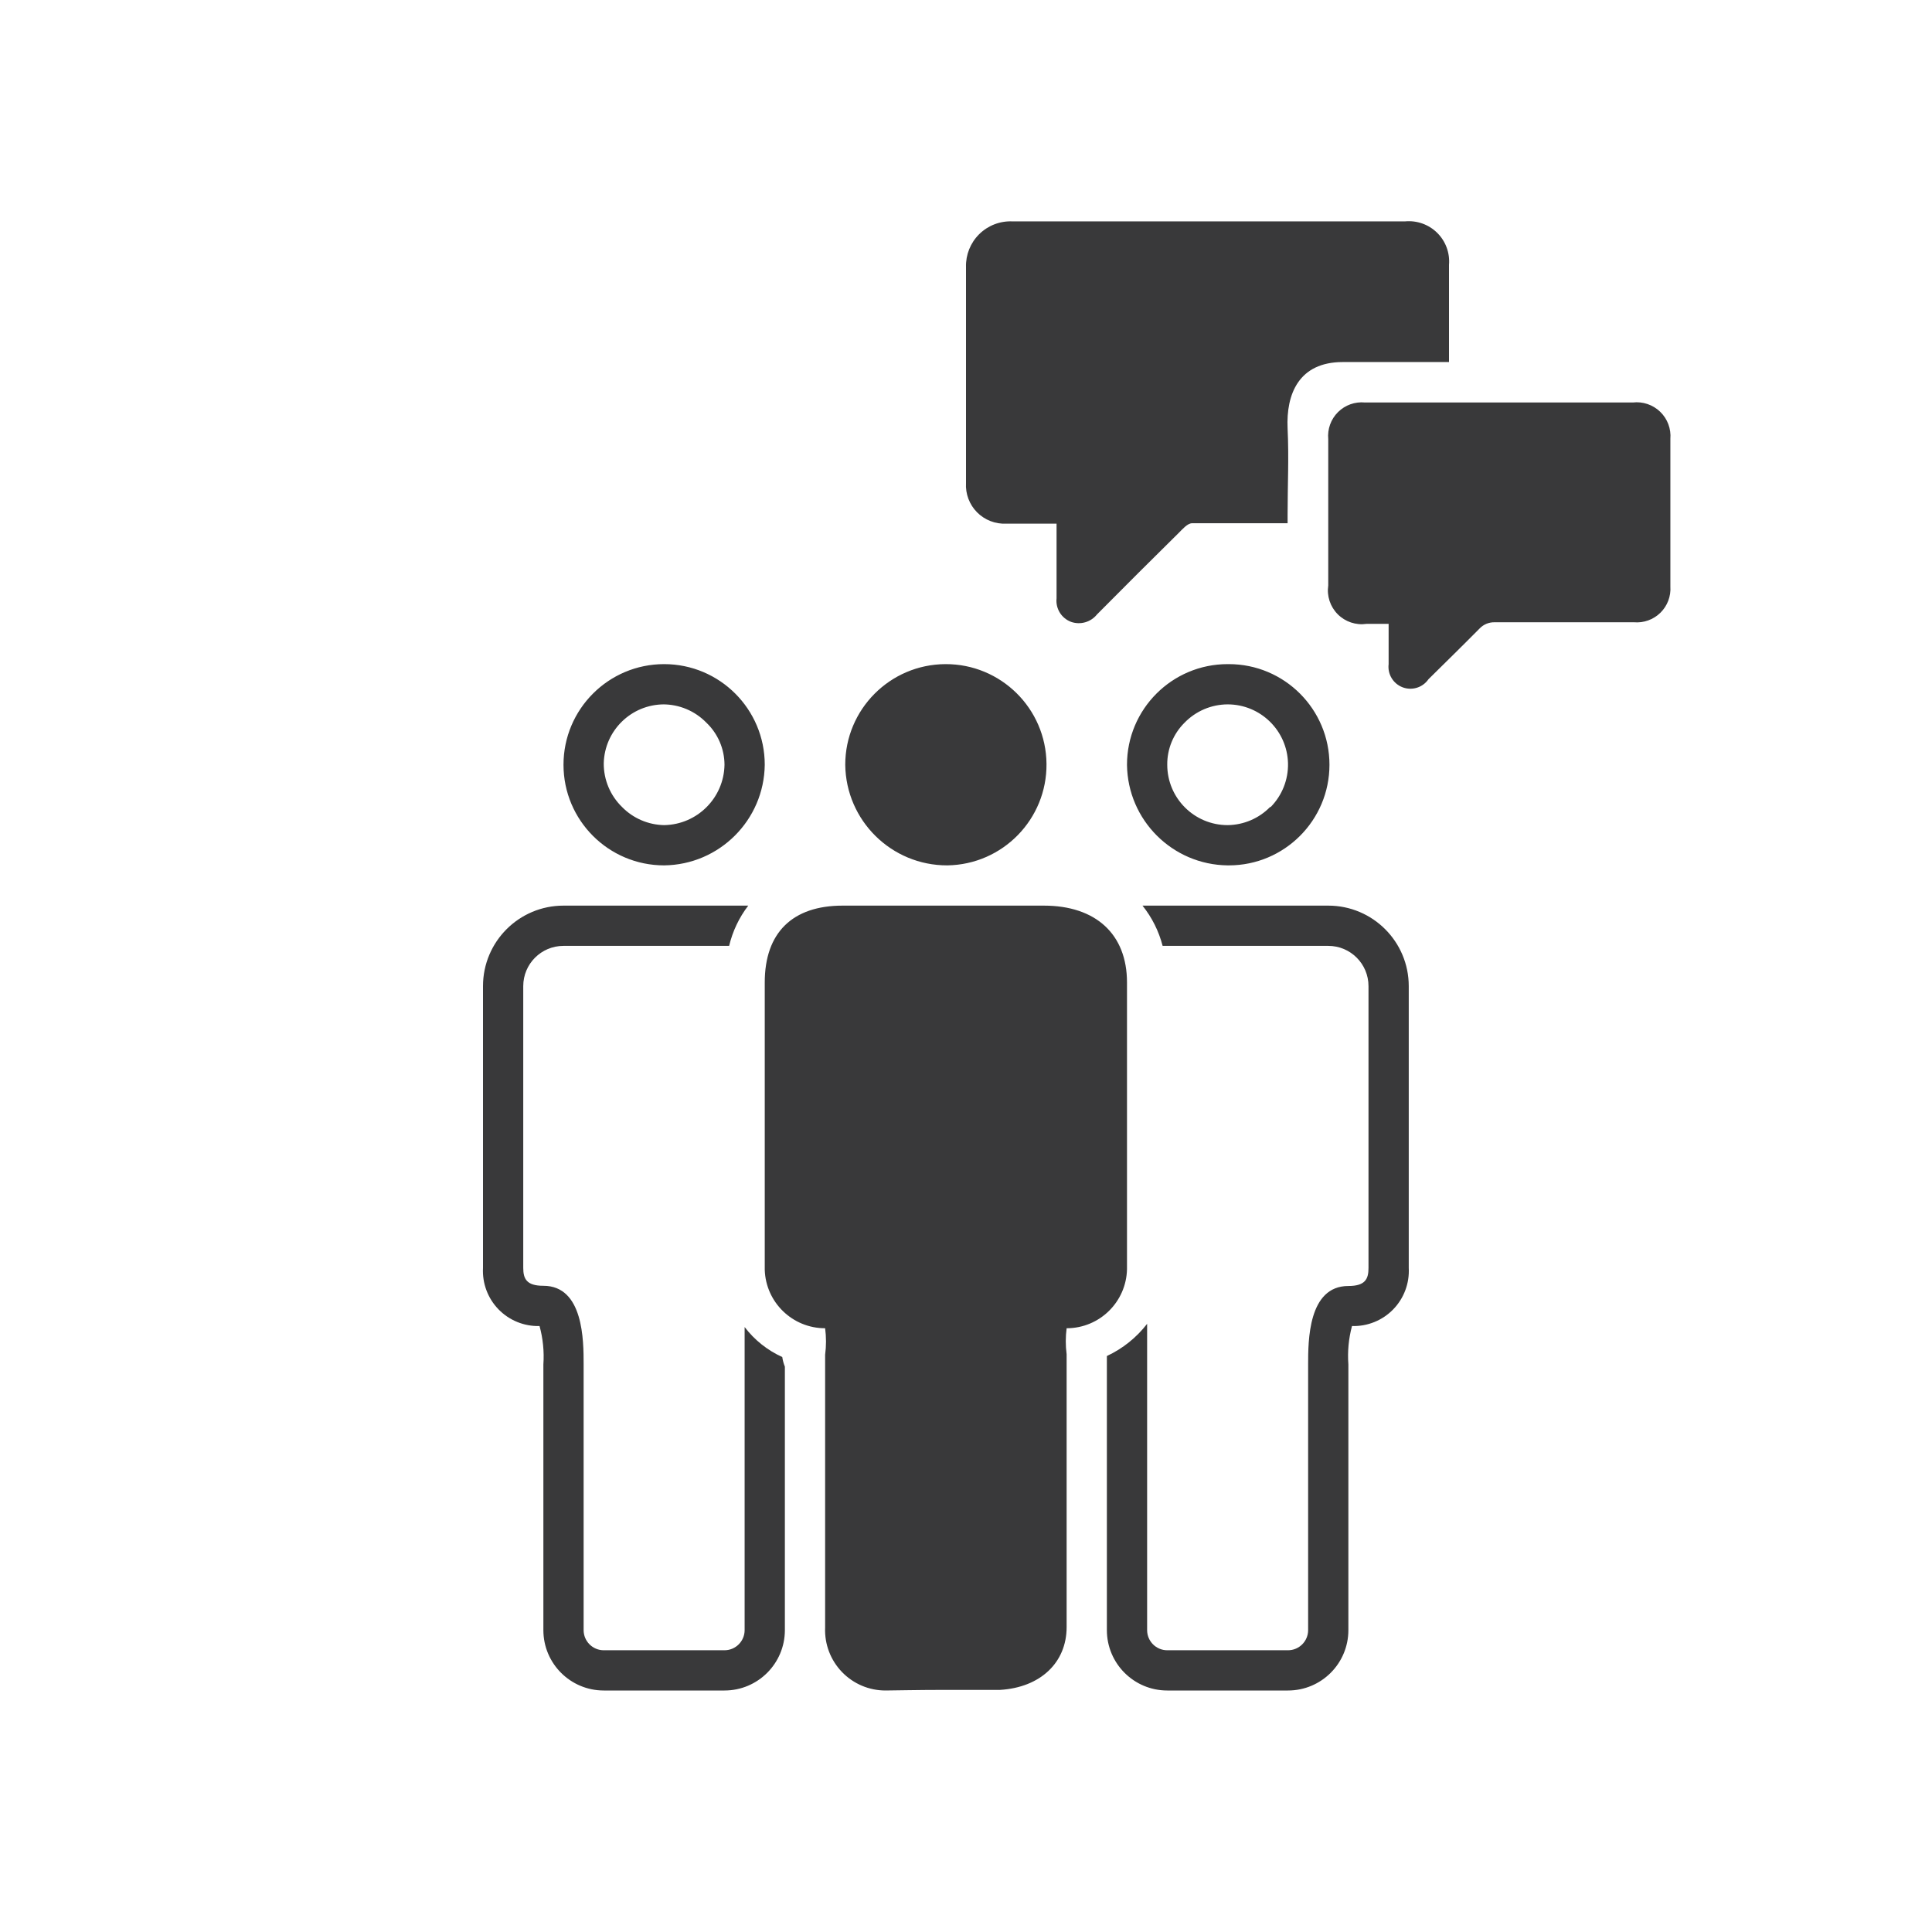 <?xml version="1.0" encoding="UTF-8"?>
<svg width="96px" height="96px" viewBox="0 0 96 96" version="1.1" xmlns="http://www.w3.org/2000/svg" xmlns:xlink="http://www.w3.org/1999/xlink">
    <title>pictograms/E_World/citizen_participation</title>
    <g id="Symbols" stroke="none" stroke-width="1" fill="none" fill-rule="evenodd">
        <g id="pictograms/e_world/citizen-participation" fill="#39393A">
            <path d="M32.93,43 L33,43 C35.748,42.968 37.968,40.748 38,38 C38,35.239 35.761,33 33,33 L33,33 C30.239,33 28,35.239 28,38 C28,40.761 30.239,43 33,43 L32.93,43 Z M32.93,35 L32.93,35 C33.747,34.995 34.531,35.324 35.1,35.91 C35.672,36.455 35.997,37.21 36,38 C35.973,39.646 34.646,40.973 33,41 C32.212,40.986 31.461,40.663 30.91,40.1 C30.324,39.531 29.995,38.747 30,37.93 C30.038,36.301 31.37,35 33,35 L32.93,35 Z M48,24 C48,20.28 48,17 48,13.27 C47.983,12.658 48.221,12.066 48.657,11.635 C49.093,11.205 49.688,10.975 50.3,11 L69.82,11 C70.41,10.945 70.994,11.154 71.415,11.571 C71.836,11.988 72.05,12.57 72,13.16 C72,14.73 72,14.42 72,15.99 L72,17.99 L71.51,17.99 C69.91,17.99 68.32,17.99 66.72,17.99 C64.54,17.99 63.9,19.58 63.98,21.29 C64.05,22.77 63.98,24.07 63.98,25.56 L63.98,26 L62.91,26 C61.68,26 60.45,26 59.23,26 C59.01,26 58.75,26.3 58.6,26.45 C57.23,27.8 55.87,29.16 54.51,30.53 C54.202,30.915 53.685,31.063 53.22,30.9 C52.741,30.72 52.445,30.239 52.5,29.73 C52.5,28.73 52.5,27.73 52.5,26.73 C52.5,26.58 52.5,26.23 52.5,26.02 C51.5,26.02 51.06,26.02 50,26.02 C49.458,26.046 48.931,25.841 48.549,25.456 C48.168,25.071 47.968,24.541 48,24 Z M83,29.14 C83.034,29.627 82.853,30.105 82.505,30.447 C82.157,30.789 81.676,30.962 81.19,30.92 C78.89,30.92 76.58,30.92 74.27,30.92 C73.987,30.913 73.715,31.025 73.52,31.23 C72.68,32.08 71.83,32.91 70.98,33.75 C70.695,34.164 70.165,34.329 69.696,34.152 C69.226,33.974 68.939,33.498 69,33 C69,32.34 69,31.69 69,31 L67.9,31 C67.375,31.075 66.845,30.898 66.471,30.522 C66.097,30.146 65.922,29.615 66,29.09 L66,21.82 C65.953,21.322 66.13,20.83 66.485,20.477 C66.839,20.125 67.333,19.95 67.83,20 L81.13,20 C81.631,19.941 82.132,20.111 82.494,20.461 C82.857,20.812 83.042,21.307 83,21.81 C83,24.35 83,26.62 83,29.16 L83,29.14 Z M61,33 L61,33 C58.239,33 56,35.239 56,38 C56.032,40.748 58.252,42.968 61,43 L61.06,43 C63.821,43 66.06,40.761 66.06,38 C66.06,35.239 63.821,33 61.06,33 L61,33 Z M63.11,40.1 C62.554,40.668 61.795,40.991 61,41 C59.343,41 58,39.657 58,38 C57.992,37.221 58.299,36.471 58.85,35.92 C59.413,35.335 60.188,35.003 61,35 L61,35 C62.63,35 63.962,36.301 64,37.93 C64.018,38.74 63.708,39.522 63.14,40.1 L63.11,40.1 Z M39,67.91 L39,81 C39,82.657 37.657,84 36,84 L30,84 C28.343,84 27,82.657 27,81 L27,67.8 C27.045,67.157 26.98,66.511 26.81,65.89 C26.044,65.911 25.305,65.61 24.771,65.061 C24.238,64.512 23.958,63.765 24,63 L24,49 C24,46.791 25.791,45 28,45 L37.18,45 C36.726,45.593 36.403,46.274 36.23,47 L28,47 C26.895,47 26,47.895 26,49 L26,63 C26,63.55 26.17,63.89 27,63.89 C29,63.89 29,66.63 29,67.79 L29,81 C29,81.552 29.448,82 30,82 L36,82 C36.552,82 37,81.552 37,81 L37,65.94 C37.49,66.584 38.133,67.096 38.87,67.43 C38.895,67.594 38.938,67.755 39,67.91 Z M70,49 L70,63 C70.042,63.766 69.761,64.515 69.225,65.065 C68.689,65.614 67.947,65.914 67.18,65.89 C67.013,66.512 66.952,67.158 67,67.8 L67,81 C67,82.657 65.657,84 64,84 L58,84 C56.343,84 55,82.657 55,81 L55,67.38 C55.785,67.014 56.47,66.465 57,65.78 L57,81 C57,81.552 57.448,82 58,82 L64,82 C64.552,82 65,81.552 65,81 L65,67.8 C65,66.63 65,63.9 67,63.9 C67.83,63.9 68,63.56 68,63.01 L68,49 C68,47.895 67.105,47 66,47 L57.77,47 C57.582,46.27 57.241,45.588 56.77,45 L66,45 C68.209,45 70,46.791 70,49 Z M53,66 C52.944,66.428 52.944,66.862 53,67.29 C53,67.5 53,67.69 53,67.85 L53,80.85 C53,82.61 51.7,83.85 49.69,83.97 C49.38,83.97 48.12,83.97 46.85,83.97 C45.58,83.97 44.32,84 44,84 C43.183,84.001 42.401,83.668 41.835,83.079 C41.269,82.49 40.967,81.696 41,80.88 L41,67.88 C41,67.71 41,67.52 41,67.32 C41.058,66.882 41.058,66.438 41,66 C39.381,66.001 38.054,64.718 38,63.1 L38,48.82 C38,46.34 39.38,45 41.87,45 L51.87,45 C54.44,45 56,46.41 56,48.82 L56,63.06 C55.967,64.693 54.634,66 53,66 L53,66 Z M42,38 C42,35.248 44.225,33.013 46.977,33 C49.729,32.988 51.974,35.202 52,37.954 C52.025,40.706 49.822,42.961 47.07,43 C44.295,43.006 42.033,40.775 42,38 L42,38 Z" id="●-Pictogram"></path>
        </g>
    </g>
</svg>